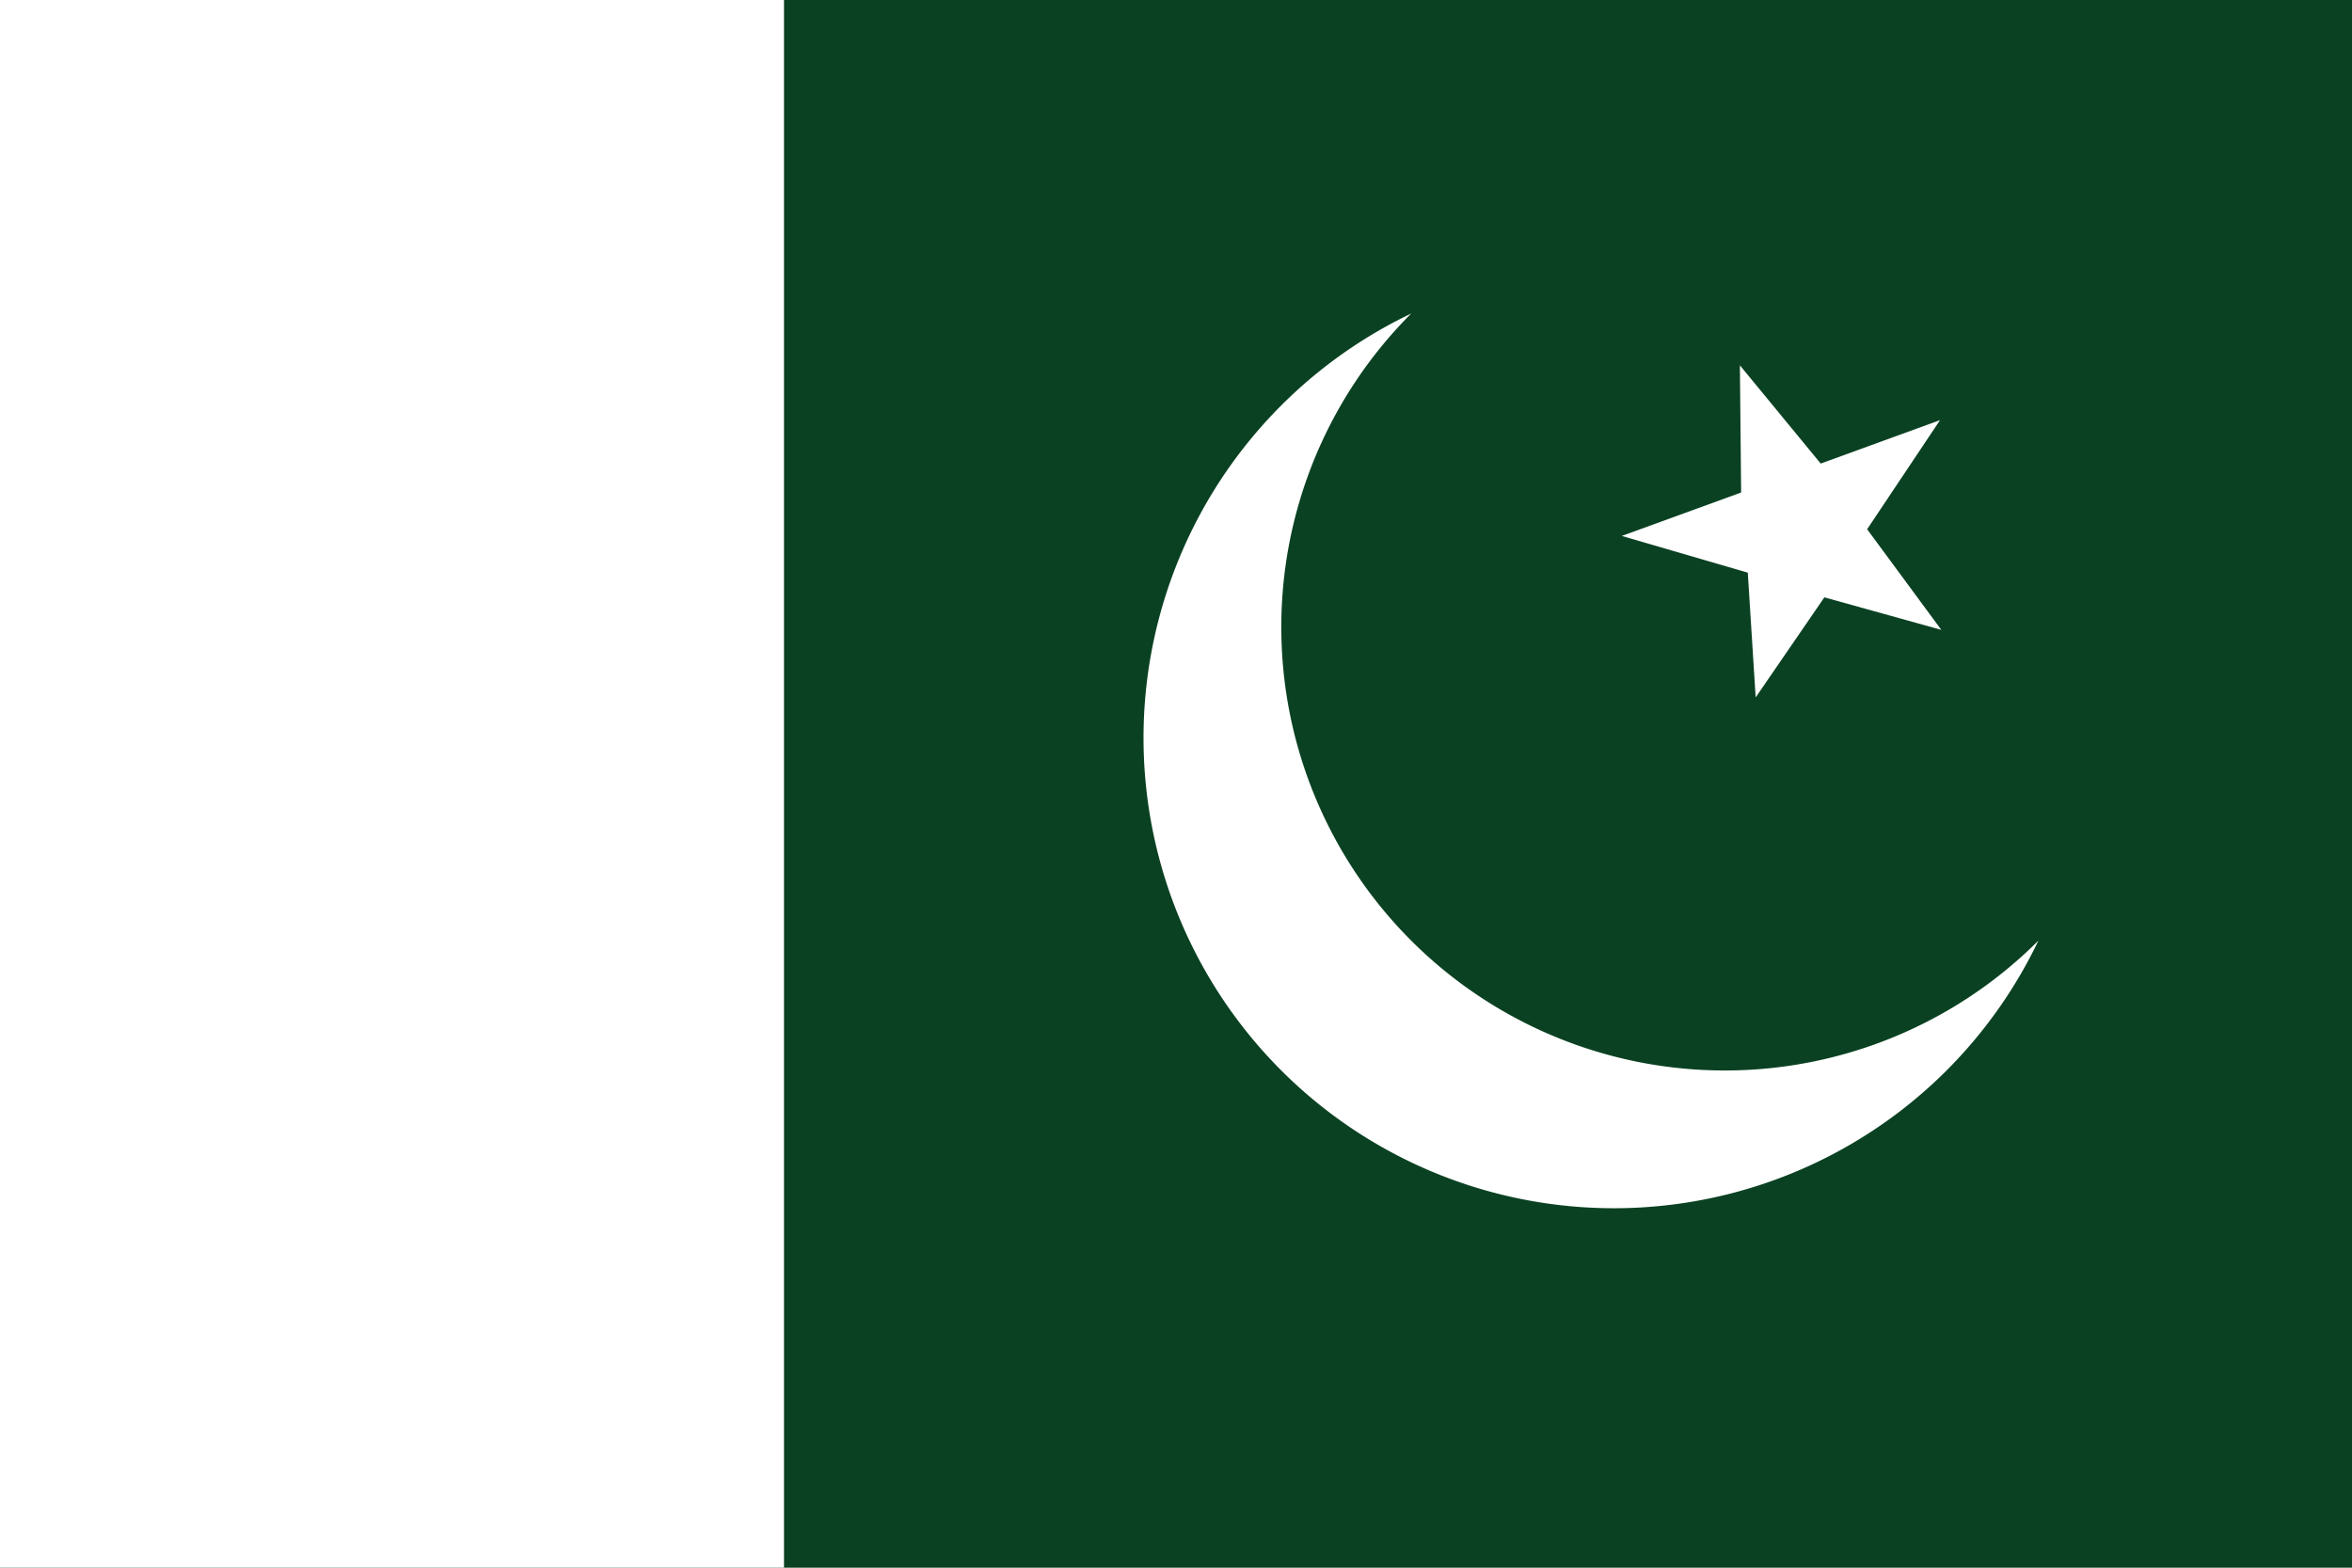 <svg xmlns="http://www.w3.org/2000/svg" viewBox="0 0 300 200">
  <path fill="#0a4122" d="M0 0h300v200h-300"/>
  <path fill="#fff" d="M0 0h100v200h-100m180-160a60 60 0 1 0 80 80 50 50 0 1 1-80-80"/>
  <path fill="#fff" d="M214 133l6 17h18l-15 11 5 17-14-10-14 10 5-17-15-11h18" transform="rotate(-20)scale(0.9)"/>
</svg>